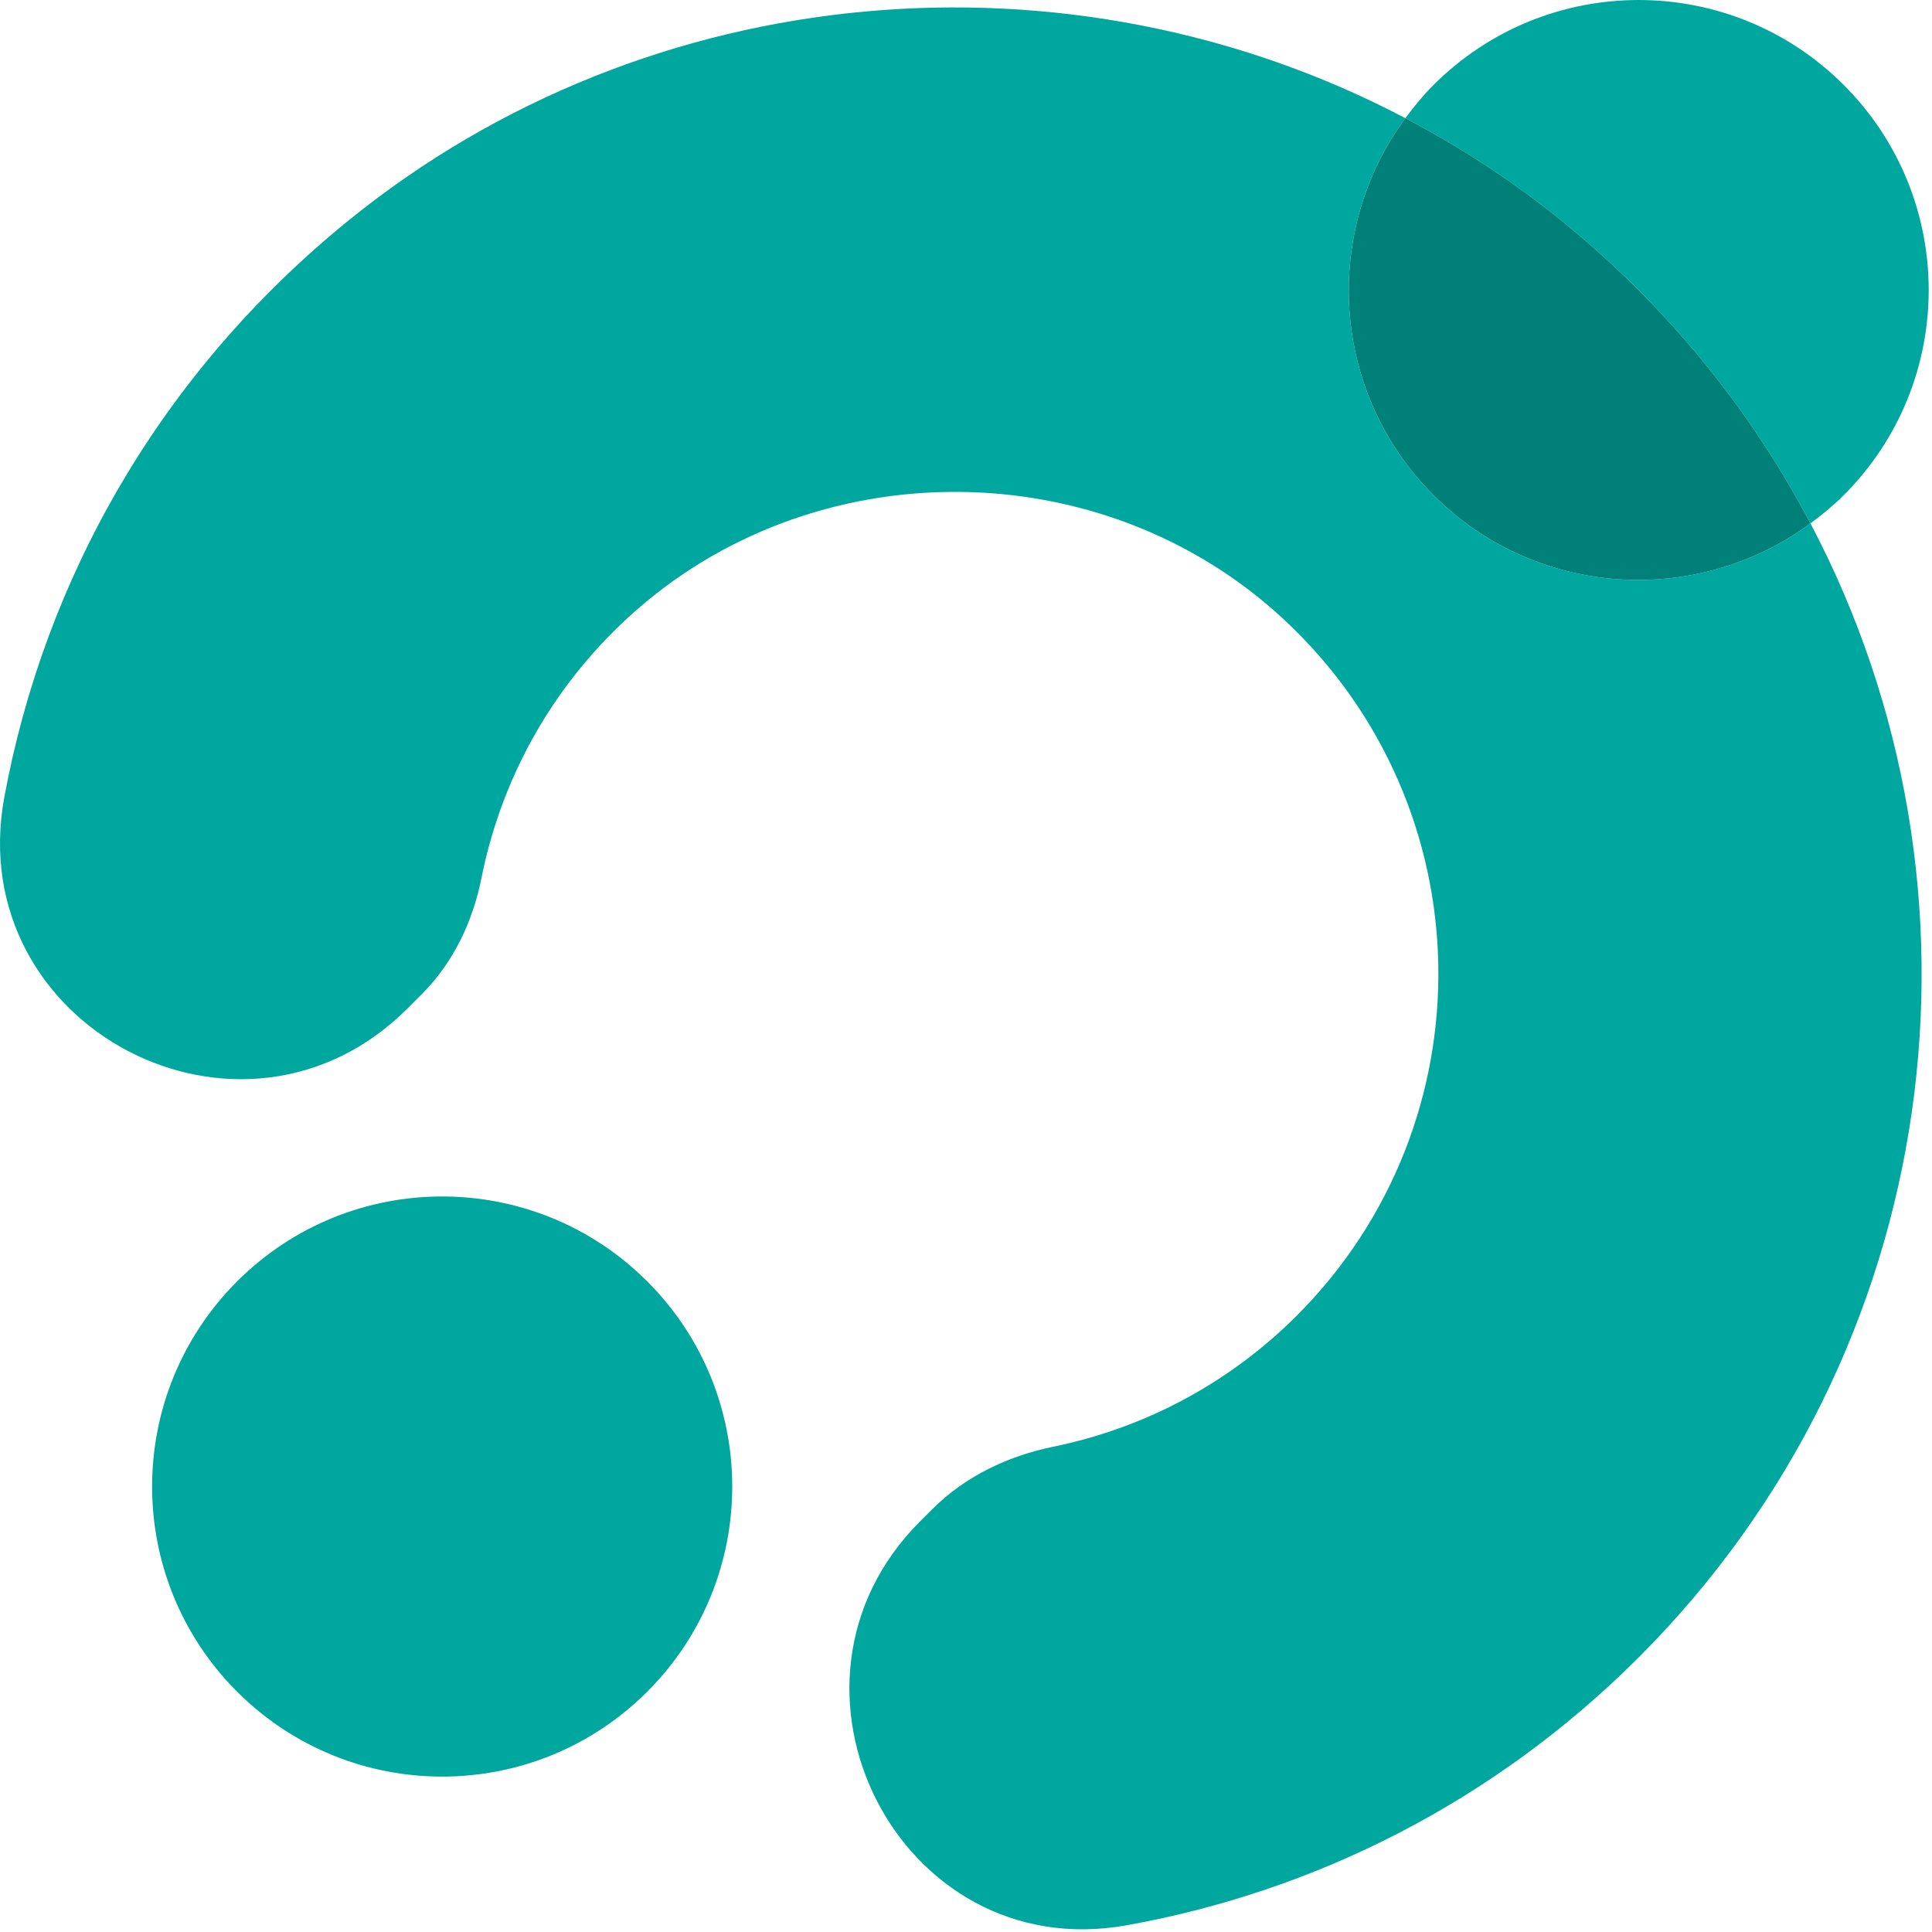 <svg width="230" height="230" viewBox="0 0 230 230" fill="none" xmlns="http://www.w3.org/2000/svg">
<g clip-path="url(#clip0_361_150)">
<path d="M28.221 201.386C41.707 214.871 63.571 214.871 77.056 201.386H77.057C90.543 187.901 90.543 166.037 77.057 152.551H77.056C63.571 139.065 41.707 139.065 28.221 152.551C14.736 166.037 14.736 187.901 28.221 201.386Z" fill="#00A79E"/>
<path d="M215.53 62.306C216.907 61.29 218.246 60.198 219.493 58.95C232.978 45.464 232.978 23.6 219.493 10.115C206.007 -3.37 184.143 -3.37 170.658 10.115C169.413 11.359 168.323 12.695 167.309 14.068C173.577 17.367 179.614 21.228 185.282 25.768C198.297 36.19 208.355 48.687 215.53 62.306Z" fill="#00A79E"/>
<path d="M170.658 58.95C158.416 46.708 157.326 27.583 167.308 14.068C127.427 -6.918 77.341 -2.85 41.467 26.266C18.923 44.562 5.275 69.08 0.512 94.916C-4.529 122.267 28.831 139.732 48.496 120.067L50.22 118.342C53.972 114.591 56.278 109.727 57.318 104.526C59.615 93.022 65.424 82.088 74.822 73.471C96.615 53.488 131.168 53.6 152.826 73.731C176.843 96.055 177.36 133.638 154.379 156.62C146.135 164.864 136.011 170.047 125.388 172.228C119.971 173.34 114.904 175.748 110.992 179.659L109.508 181.143C90.064 200.588 106.984 234.044 134.055 229.21C156.406 225.219 177.802 214.59 195.075 197.316C231.627 160.764 238.423 105.759 215.53 62.306C202.015 72.28 182.896 71.188 170.658 58.95Z" fill="#00A79E"/>
<path d="M170.658 58.95C182.897 71.188 202.016 72.28 215.53 62.306C208.357 48.685 198.297 36.19 185.284 25.768C179.614 21.228 173.577 17.366 167.309 14.068C157.326 27.583 158.417 46.708 170.658 58.95Z" fill="#008078"/>
</g>
<defs>
<clipPath id="clip0_361_150">
<rect width="229.607" height="229.681" fill="white"/>
</clipPath>
</defs>
</svg>
